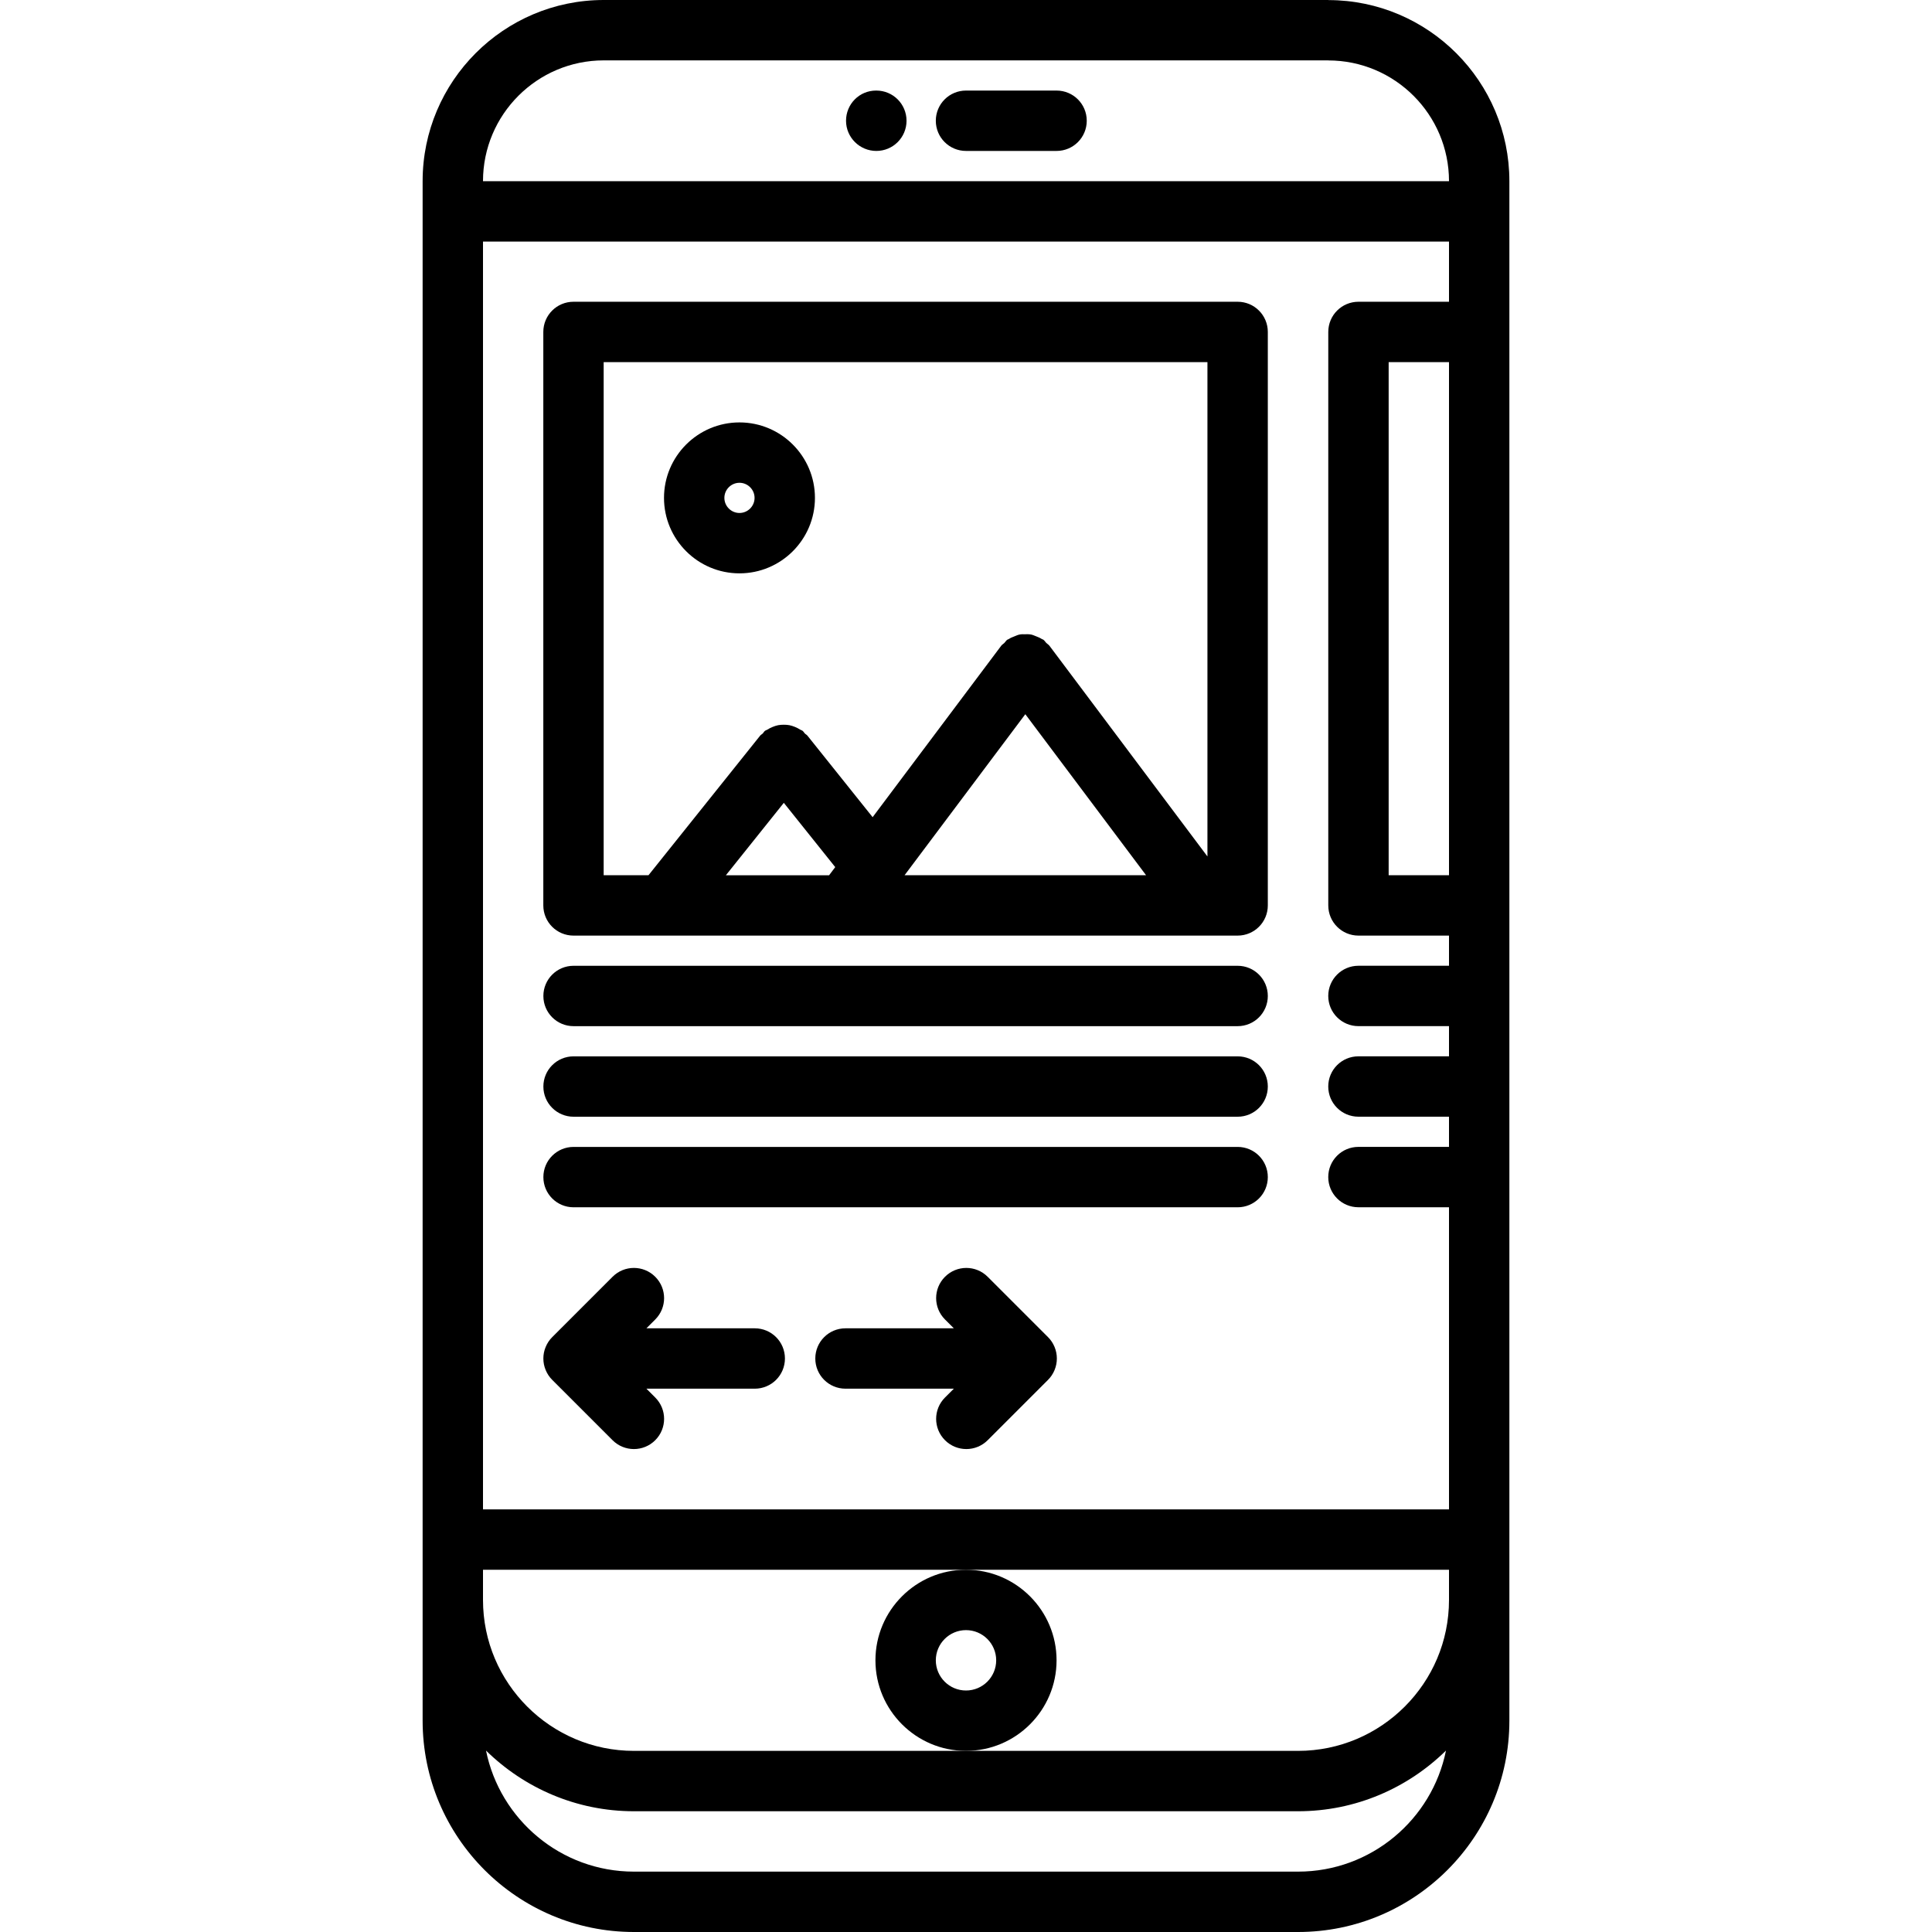 <svg id="icons" enable-background="new 0 0 64 64" height="512" viewBox="0 0 64 64" width="512" xmlns="http://www.w3.org/2000/svg"><path d="m29.03 5c.552 0 1-.447 1-1s-.448-1-1-1h-.01c-.552 0-.994.447-.994 1s.452 1 1.004 1z"/><path d="m32 5h3c.553 0 1-.447 1-1s-.447-1-1-1h-3c-.553 0-1 .447-1 1s.447 1 1 1z"/><path d="m14 57c0 3.859 3.141 7 7 7h22c3.859 0 7-3.141 7-7v-50.998c0-3.305-2.685-5.992-5.987-5.999-.005 0-.008-.003-.013-.003h-24c-3.309 0-6 2.691-6 6zm29 1h-11-11c-2.757 0-5-2.243-5-5v-1h16 16v1c0 2.757-2.243 5-5 5zm5-29.007h-1.999v-16.997h1.999zm0-18.997h-2.999c-.553 0-1 .447-1 1v18.997c0 .553.447 1 1 1h2.999v.999h-3c-.553 0-1 .447-1 1s.447 1 1 1h3v1h-3c-.553 0-1 .447-1 1s.447 1 1 1h3v1h-3c-.553 0-1 .447-1 1s.447 1 1 1h3v10.008h-32v-41.998h32zm-5 52.004h-22c-2.418 0-4.439-1.726-4.9-4.01 1.264 1.241 2.994 2.01 4.9 2.01h22c1.906 0 3.636-.769 4.9-2.01-.461 2.284-2.482 4.01-4.9 4.01zm-23-60h23.99c.004 0 .006.002.01.002 2.206 0 4 1.794 4 4h-32v-.002c0-2.206 1.794-4 4-4z"/><path d="m35 55c0-1.654-1.346-3-3-3s-3 1.346-3 3 1.346 3 3 3 3-1.346 3-3zm-3 1c-.552 0-1-.448-1-1s.448-1 1-1 1 .448 1 1-.448 1-1 1z"/><path d="m18.998 30.993h22c.553 0 1-.447 1-1v-18.997c0-.553-.447-1-1-1h-22c-.553 0-1 .447-1 1v18.997c0 .553.447 1 1 1zm6.967-4.398 1.703 2.129-.203.27h-3.419zm8-2.936 4 5.334h-8zm-13.967-11.663h20v16.375l-5.233-6.978c-.029-.039-.071-.061-.105-.094-.034-.034-.056-.077-.095-.106-.016-.012-.035-.014-.052-.024-.061-.04-.125-.065-.191-.091-.056-.021-.107-.046-.165-.058-.066-.013-.131-.011-.198-.01-.062 0-.121-.003-.181.009-.062.012-.117.038-.176.062-.064.024-.126.049-.185.088-.017.011-.036.013-.052.024-.039.029-.061.072-.095.106-.034.033-.076.055-.105.094l-4.258 5.677-2.161-2.702c-.024-.03-.059-.044-.085-.07-.026-.027-.041-.062-.071-.086-.025-.021-.056-.024-.082-.042-.056-.036-.111-.064-.172-.089-.062-.024-.121-.046-.185-.058-.063-.012-.123-.015-.187-.015s-.124.003-.187.015-.122.033-.184.058-.117.052-.173.089c-.026.018-.057.021-.082.042-.03.024-.045.059-.071.086-.026.026-.062.041-.085.07l-3.7 4.625h-1.485v-16.997z"/><path d="m24.496 18.993c1.379 0 2.5-1.121 2.5-2.5s-1.121-2.5-2.5-2.5-2.5 1.121-2.5 2.5 1.121 2.5 2.5 2.5zm0-3c.275 0 .5.225.5.5s-.225.5-.5.5-.5-.225-.5-.5.225-.5.5-.5z"/><path d="m40.998 31.993h-21.998c-.553 0-1 .447-1 1s.447 1 1 1h21.998c.553 0 1-.447 1-1s-.447-1-1-1z"/><path d="m40.998 34.993h-21.998c-.553 0-1 .447-1 1s.447 1 1 1h21.998c.553 0 1-.447 1-1s-.447-1-1-1z"/><path d="m40.998 37.993h-21.998c-.553 0-1 .447-1 1s.447 1 1 1h21.998c.553 0 1-.447 1-1s-.447-1-1-1z"/><path d="m34.934 44.62c-.051-.123-.124-.234-.217-.326l-1.999-1.999c-.391-.391-1.023-.391-1.414 0s-.391 1.023 0 1.414l.293.293h-3.589c-.553 0-1 .447-1 1s.447 1 1 1h3.589l-.293.293c-.391.391-.391 1.023 0 1.414.195.195.451.293.707.293s.512-.098.707-.293l1.999-1.999c.093-.092.166-.203.217-.326.101-.244.101-.52 0-.764z"/><path d="m25.002 44.002h-3.589l.293-.293c.391-.391.391-1.023 0-1.414s-1.023-.391-1.414 0l-1.999 1.999c-.093.092-.166.203-.217.326-.102.244-.102.52 0 .764.051.123.124.234.217.326l1.999 1.999c.195.195.451.293.707.293s.512-.098.707-.293c.391-.391.391-1.023 0-1.414l-.293-.293h3.589c.553 0 1-.447 1-1s-.447-1-1-1z"/></svg>